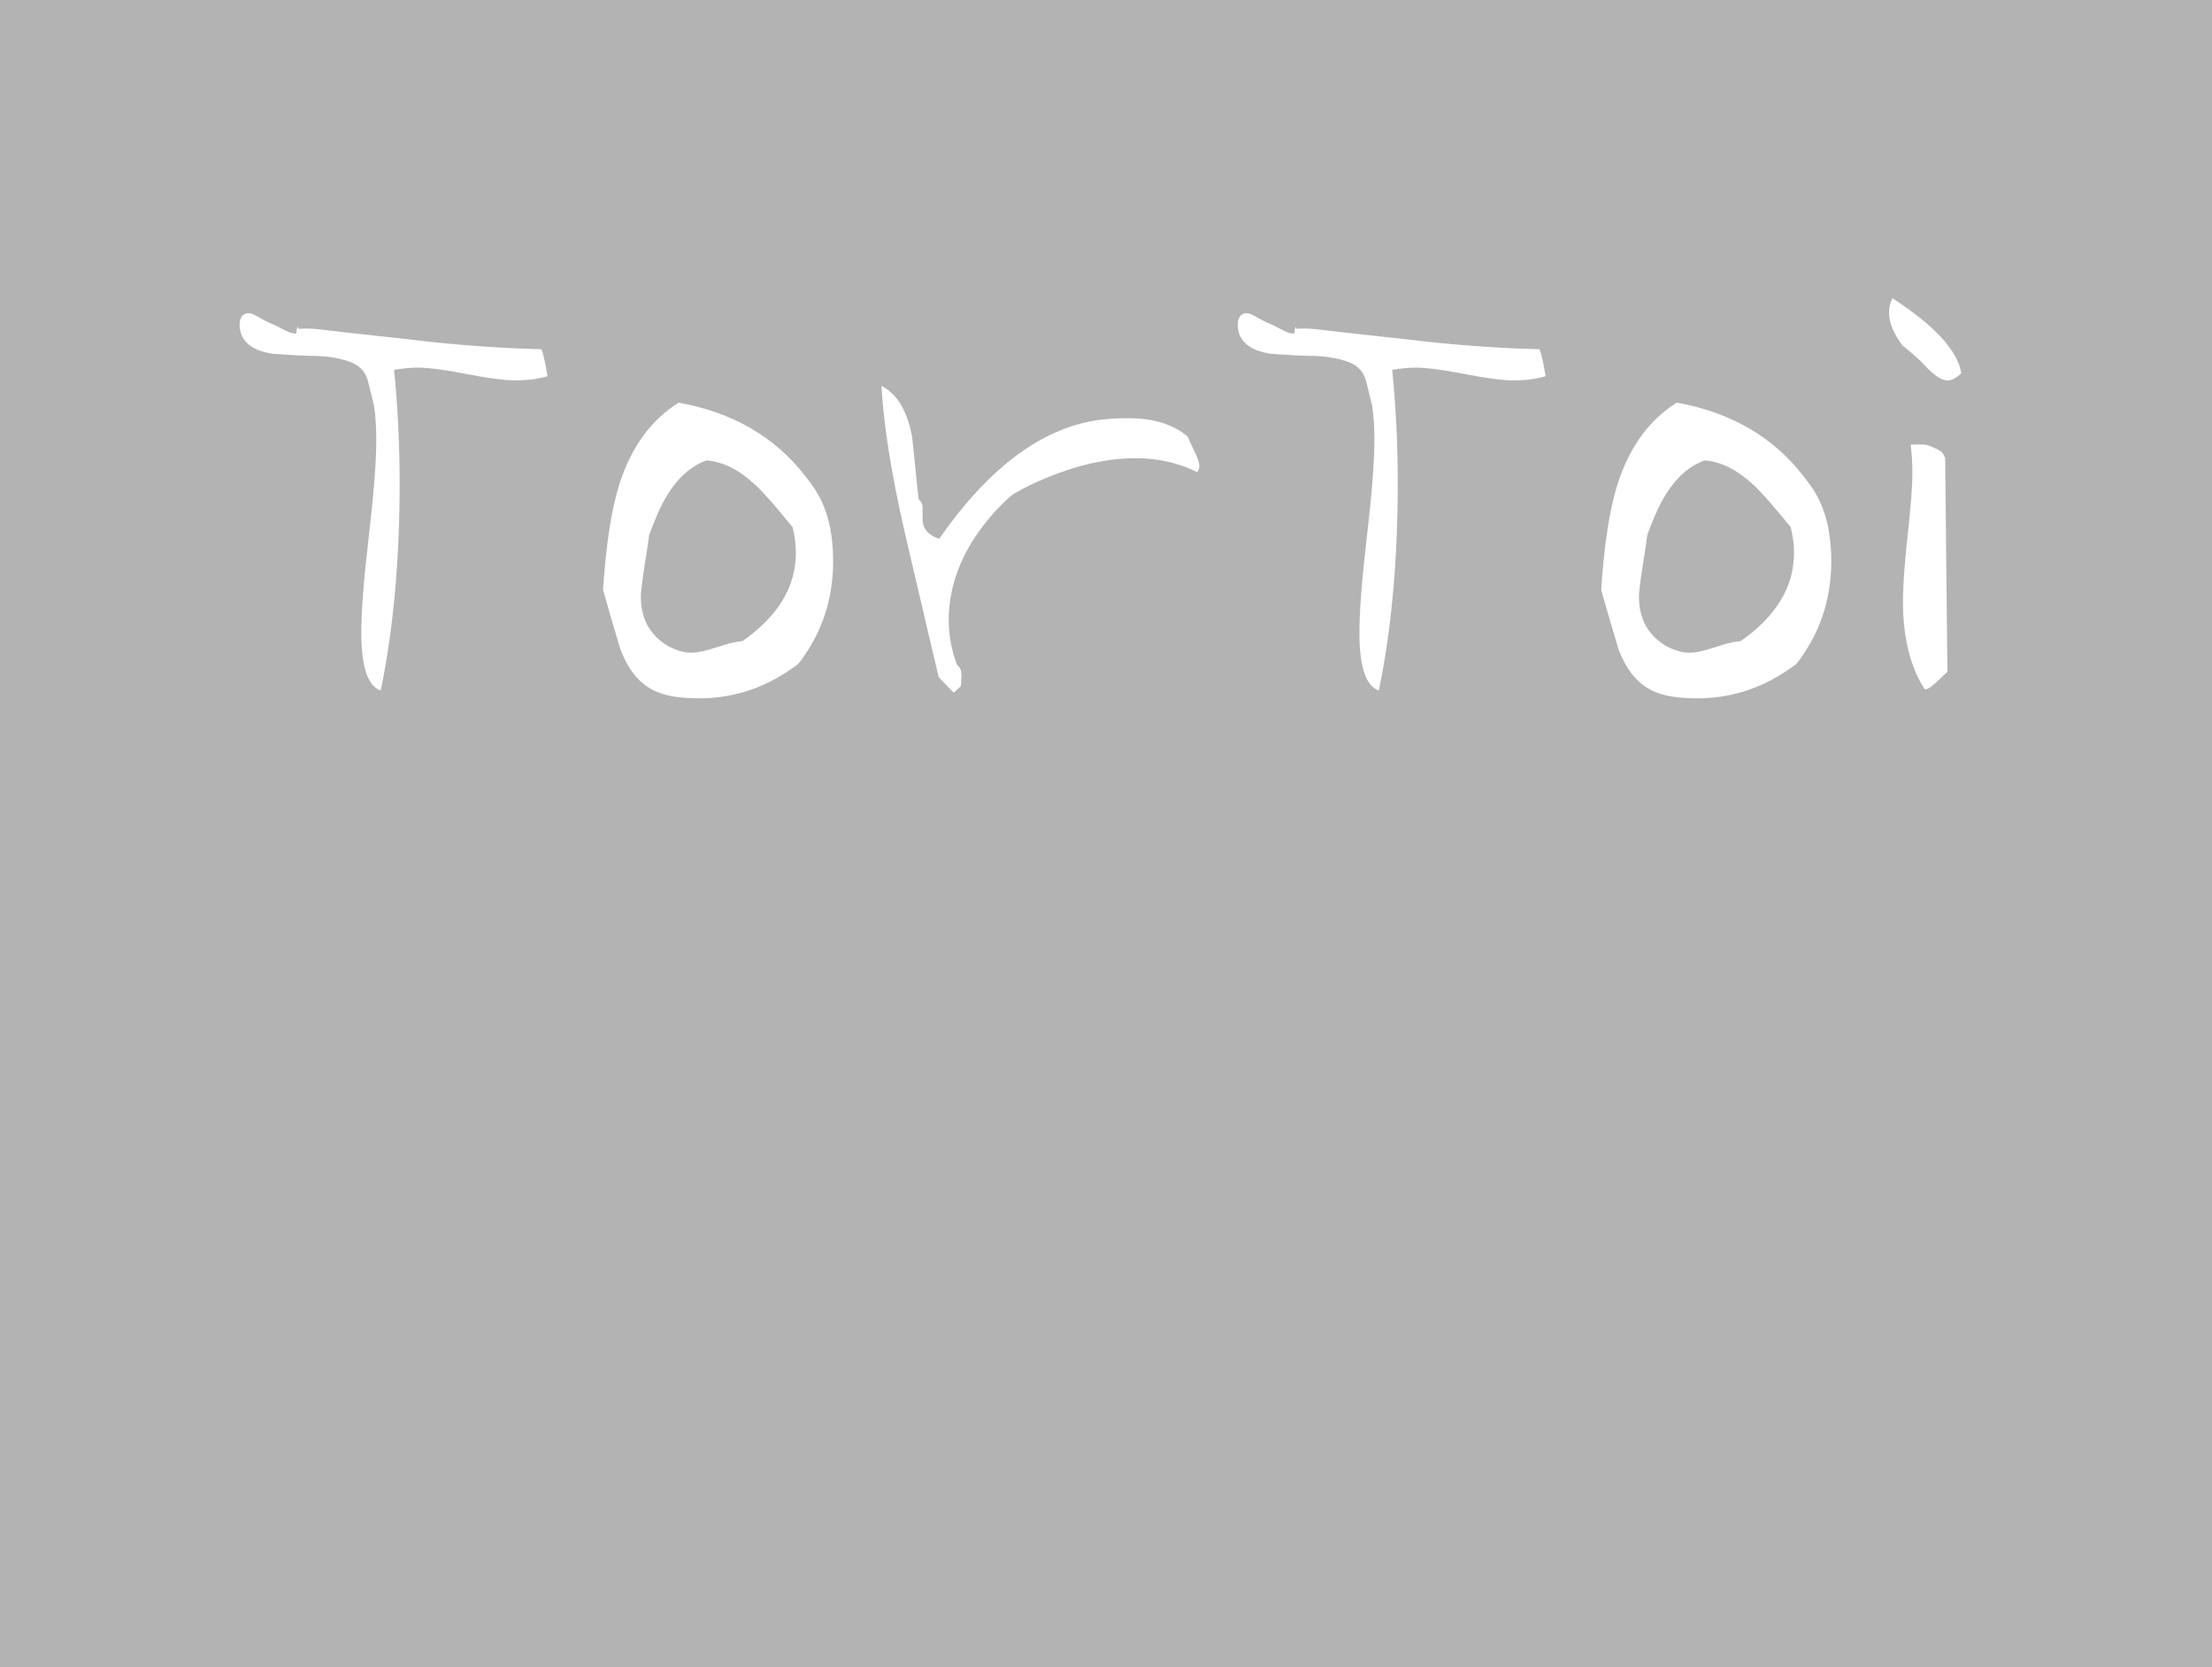 <?xml version="1.0" encoding="utf-8"?>
<!-- Generator: Adobe Illustrator 15.0.0, SVG Export Plug-In . SVG Version: 6.00 Build 0)  -->
<!DOCTYPE svg PUBLIC "-//W3C//DTD SVG 1.1//EN" "http://www.w3.org/Graphics/SVG/1.1/DTD/svg11.dtd">
<svg version="1.1" id="Layer_1" xmlns="http://www.w3.org/2000/svg" xmlns:xlink="http://www.w3.org/1999/xlink" x="0px" y="0px"
	 width="199px" height="150px" viewBox="0 0 199 150" enable-background="new 0 0 199 150" xml:space="preserve">
<g>
	<path fill="#B3B3B3" d="M157.748,43.621c-1.467-1.366-2.934-2.1-4.4-2.2c-1.934,0.7-3.467,2.467-4.6,5.3
		c-0.134,0.3-0.317,0.768-0.55,1.4c-0.034,0.233-0.084,0.6-0.15,1.1c-0.4,2.434-0.6,3.917-0.6,4.45c0,2,0.817,3.483,2.45,4.449
		c0.767,0.4,1.45,0.601,2.05,0.601c0.5,0,1.066-0.1,1.7-0.3c0.633-0.2,1.233-0.383,1.8-0.55c0.4-0.1,0.783-0.167,1.15-0.2
		c3.2-2.233,4.8-4.882,4.8-7.95c0-0.733-0.1-1.5-0.3-2.3C159.498,45.454,158.38,44.188,157.748,43.621z"/>
	<path fill="#B3B3B3" d="M0,0v150h199V0H0z M46.403,34.222c-1,0-2.475-0.191-4.425-0.575c-1.95-0.383-3.425-0.575-4.425-0.575
		c-0.6,0-1.3,0.067-2.1,0.2c0.333,3.333,0.5,6.733,0.5,10.2c0,6.933-0.566,13.149-1.7,18.649c-1.167-0.4-1.75-2.133-1.75-5.2
		c0-1.933,0.225-4.825,0.675-8.674c0.45-3.851,0.675-6.741,0.675-8.675c0-1.1-0.067-2.116-0.2-3.05c0-0.033-0.184-0.783-0.55-2.25
		c-0.233-0.9-0.85-1.5-1.85-1.8c-0.834-0.267-1.75-0.417-2.75-0.45c-0.867,0-2.2-0.066-4-0.2c-1.5-0.232-2.434-0.816-2.8-1.75
		c-0.1-0.333-0.15-0.6-0.15-0.8c0-0.732,0.283-1.1,0.851-1.1c0.4,0,1.05,0.547,1.95,0.914c0.9,0.367,1.617,0.914,2.15,0.914
		c0.033,0,0.083,0,0.15,0c0.1-1,0.167-0.414,0.2-0.414s0.733-0.099,2.101,0.068c3.266,0.4,6.549,0.708,9.849,1.109
		c3.833,0.399,7.133,0.588,9.9,0.654c0.167,0.367,0.35,1.161,0.55,2.427C48.354,34.111,47.403,34.222,46.403,34.222z M72.602,58.621
		c-0.367,0.567-0.625,0.925-0.775,1.075c-0.15,0.15-0.508,0.409-1.075,0.775c-2.4,1.566-5.017,2.35-7.849,2.35
		c-1.534,0-2.734-0.167-3.601-0.5c-1.567-0.566-2.733-1.883-3.5-3.95c-0.534-1.766-1.05-3.532-1.55-5.3
		c0.266-4.066,0.75-7.216,1.45-9.449c1.066-3.366,2.85-5.833,5.35-7.4c4.833,0.868,8.616,3.05,11.35,6.55
		c0.7,0.868,1.2,1.634,1.5,2.3c0.7,1.467,1.05,3.267,1.05,5.399C74.952,53.504,74.168,56.221,72.602,58.621z M107.7,42.471
		c-1.667-0.833-3.517-1.25-5.55-1.25c-2.9,0-6.05,0.8-9.45,2.4c-0.333,0.167-0.833,0.434-1.5,0.8c-0.333,0.233-0.868,0.734-1.6,1.5
		c-2.833,3.1-4.25,6.399-4.25,9.899c0,1.334,0.25,2.667,0.75,4c0.264,0.197,0.396,0.494,0.399,0.887
		c0-0.004,0.001-0.001,0.001,0.014c0-0.005-0.001-0.009-0.001-0.014c-0.004,0.022-0.021,0.358-0.049,1.014l-0.65,0.6l-1.35-1.4
		c-0.034-0.1-1.05-4.433-3.05-13c-1.2-5.232-1.9-9.632-2.1-13.199c1.4,0.7,2.316,2.217,2.75,4.55c0.233,1.9,0.366,3.783,0.6,5.649
		c0.266,0.234,0.35,0.483,0.35,0.75c0-0.033,0,0.317,0,1.05c0,0.867,0.567,1.45,1.5,1.75c4.6-6.633,9.583-10.216,14.85-10.75
		c0.7-0.066,1.425-0.1,2.125-0.1c2.333,0,4.145,0.567,5.413,1.7c0.066,0.233,0.256,0.65,0.556,1.25c0.3,0.6,0.453,1.05,0.453,1.35
		C107.896,42.121,107.833,42.305,107.7,42.471z M136.198,34.222c-1,0-2.475-0.191-4.425-0.575c-1.95-0.383-3.425-0.575-4.425-0.575
		c-0.6,0-1.3,0.067-2.1,0.2c0.333,3.333,0.5,6.733,0.5,10.2c0,6.933-0.567,13.149-1.7,18.649c-1.167-0.4-1.75-2.133-1.75-5.2
		c0-1.933,0.226-4.825,0.675-8.674c0.45-3.851,0.674-6.741,0.674-8.675c0-1.1-0.067-2.116-0.199-3.05
		c0-0.033-0.184-0.783-0.551-2.25c-0.233-0.9-0.85-1.5-1.85-1.8c-0.833-0.267-1.75-0.417-2.75-0.45c-0.868,0-2.2-0.066-4-0.2
		c-1.5-0.232-2.434-0.816-2.8-1.75c-0.1-0.333-0.15-0.6-0.15-0.8c0-0.732,0.282-1.1,0.85-1.1c0.4,0,1.05,0.547,1.95,0.914
		c0.9,0.367,1.616,0.914,2.149,0.914c0.033,0,0.083,0,0.15,0c0.1-1,0.166-0.414,0.2-0.414c0.033,0,0.733-0.099,2.1,0.068
		c3.267,0.4,6.55,0.708,9.85,1.109c3.833,0.399,7.133,0.588,9.9,0.654c0.167,0.367,0.35,1.161,0.55,2.427
		C138.148,34.111,137.198,34.222,136.198,34.222z M162.397,58.621c-0.367,0.567-0.625,0.925-0.775,1.075
		c-0.15,0.15-0.508,0.409-1.075,0.775c-2.399,1.566-5.017,2.35-7.849,2.35c-1.534,0-2.734-0.167-3.6-0.5
		c-1.567-0.566-2.733-1.883-3.5-3.95c-0.533-1.766-1.05-3.532-1.55-5.3c0.267-4.066,0.75-7.216,1.45-9.449
		c1.066-3.366,2.85-5.833,5.35-7.4c4.833,0.868,8.616,3.05,11.35,6.55c0.7,0.868,1.2,1.634,1.5,2.3c0.7,1.467,1.05,3.267,1.05,5.399
		C164.747,53.504,163.964,56.221,162.397,58.621z M173.247,62h-0.101c-1.3-2-1.95-4.723-1.95-7.89c0-1.3,0.141-3.402,0.424-5.97
		c0.283-2.566,0.425-4.345,0.425-5.645c0-0.966-0.05-1.496-0.15-2.496c0.033,0,0.066,0,0.1,0c0.533,0,1.108-0.106,1.726,0.161
		c0.616,0.267,0.991,0.43,1.125,0.73c0.032,0.1,0.083,0.157,0.149,0.29l0.2,19.26C174.263,61.308,173.613,62,173.247,62z
		 M175.196,34.222c-0.5,0-1.15-0.417-1.949-1.25c-0.435-0.5-1.134-1.133-2.101-1.9c-0.8-1.066-1.2-2.05-1.2-2.949
		c0-0.467,0.101-0.9,0.3-1.3c3.8,2.467,5.866,4.717,6.2,6.75C176.013,34.005,175.597,34.222,175.196,34.222z"/>
	<path fill="#B3B3B3" d="M67.952,43.621c-1.468-1.366-2.934-2.1-4.4-2.2c-1.934,0.7-3.467,2.467-4.6,5.3
		c-0.134,0.3-0.317,0.768-0.55,1.4c-0.034,0.233-0.084,0.6-0.15,1.1c-0.399,2.434-0.6,3.917-0.6,4.45c0,2,0.816,3.483,2.45,4.449
		c0.766,0.4,1.45,0.601,2.05,0.601c0.5,0,1.066-0.1,1.699-0.3c0.633-0.2,1.233-0.383,1.8-0.55c0.4-0.1,0.783-0.167,1.15-0.2
		c3.2-2.233,4.8-4.882,4.8-7.95c0-0.733-0.1-1.5-0.3-2.3C69.702,45.454,68.584,44.188,67.952,43.621z"/>
</g>
</svg>
